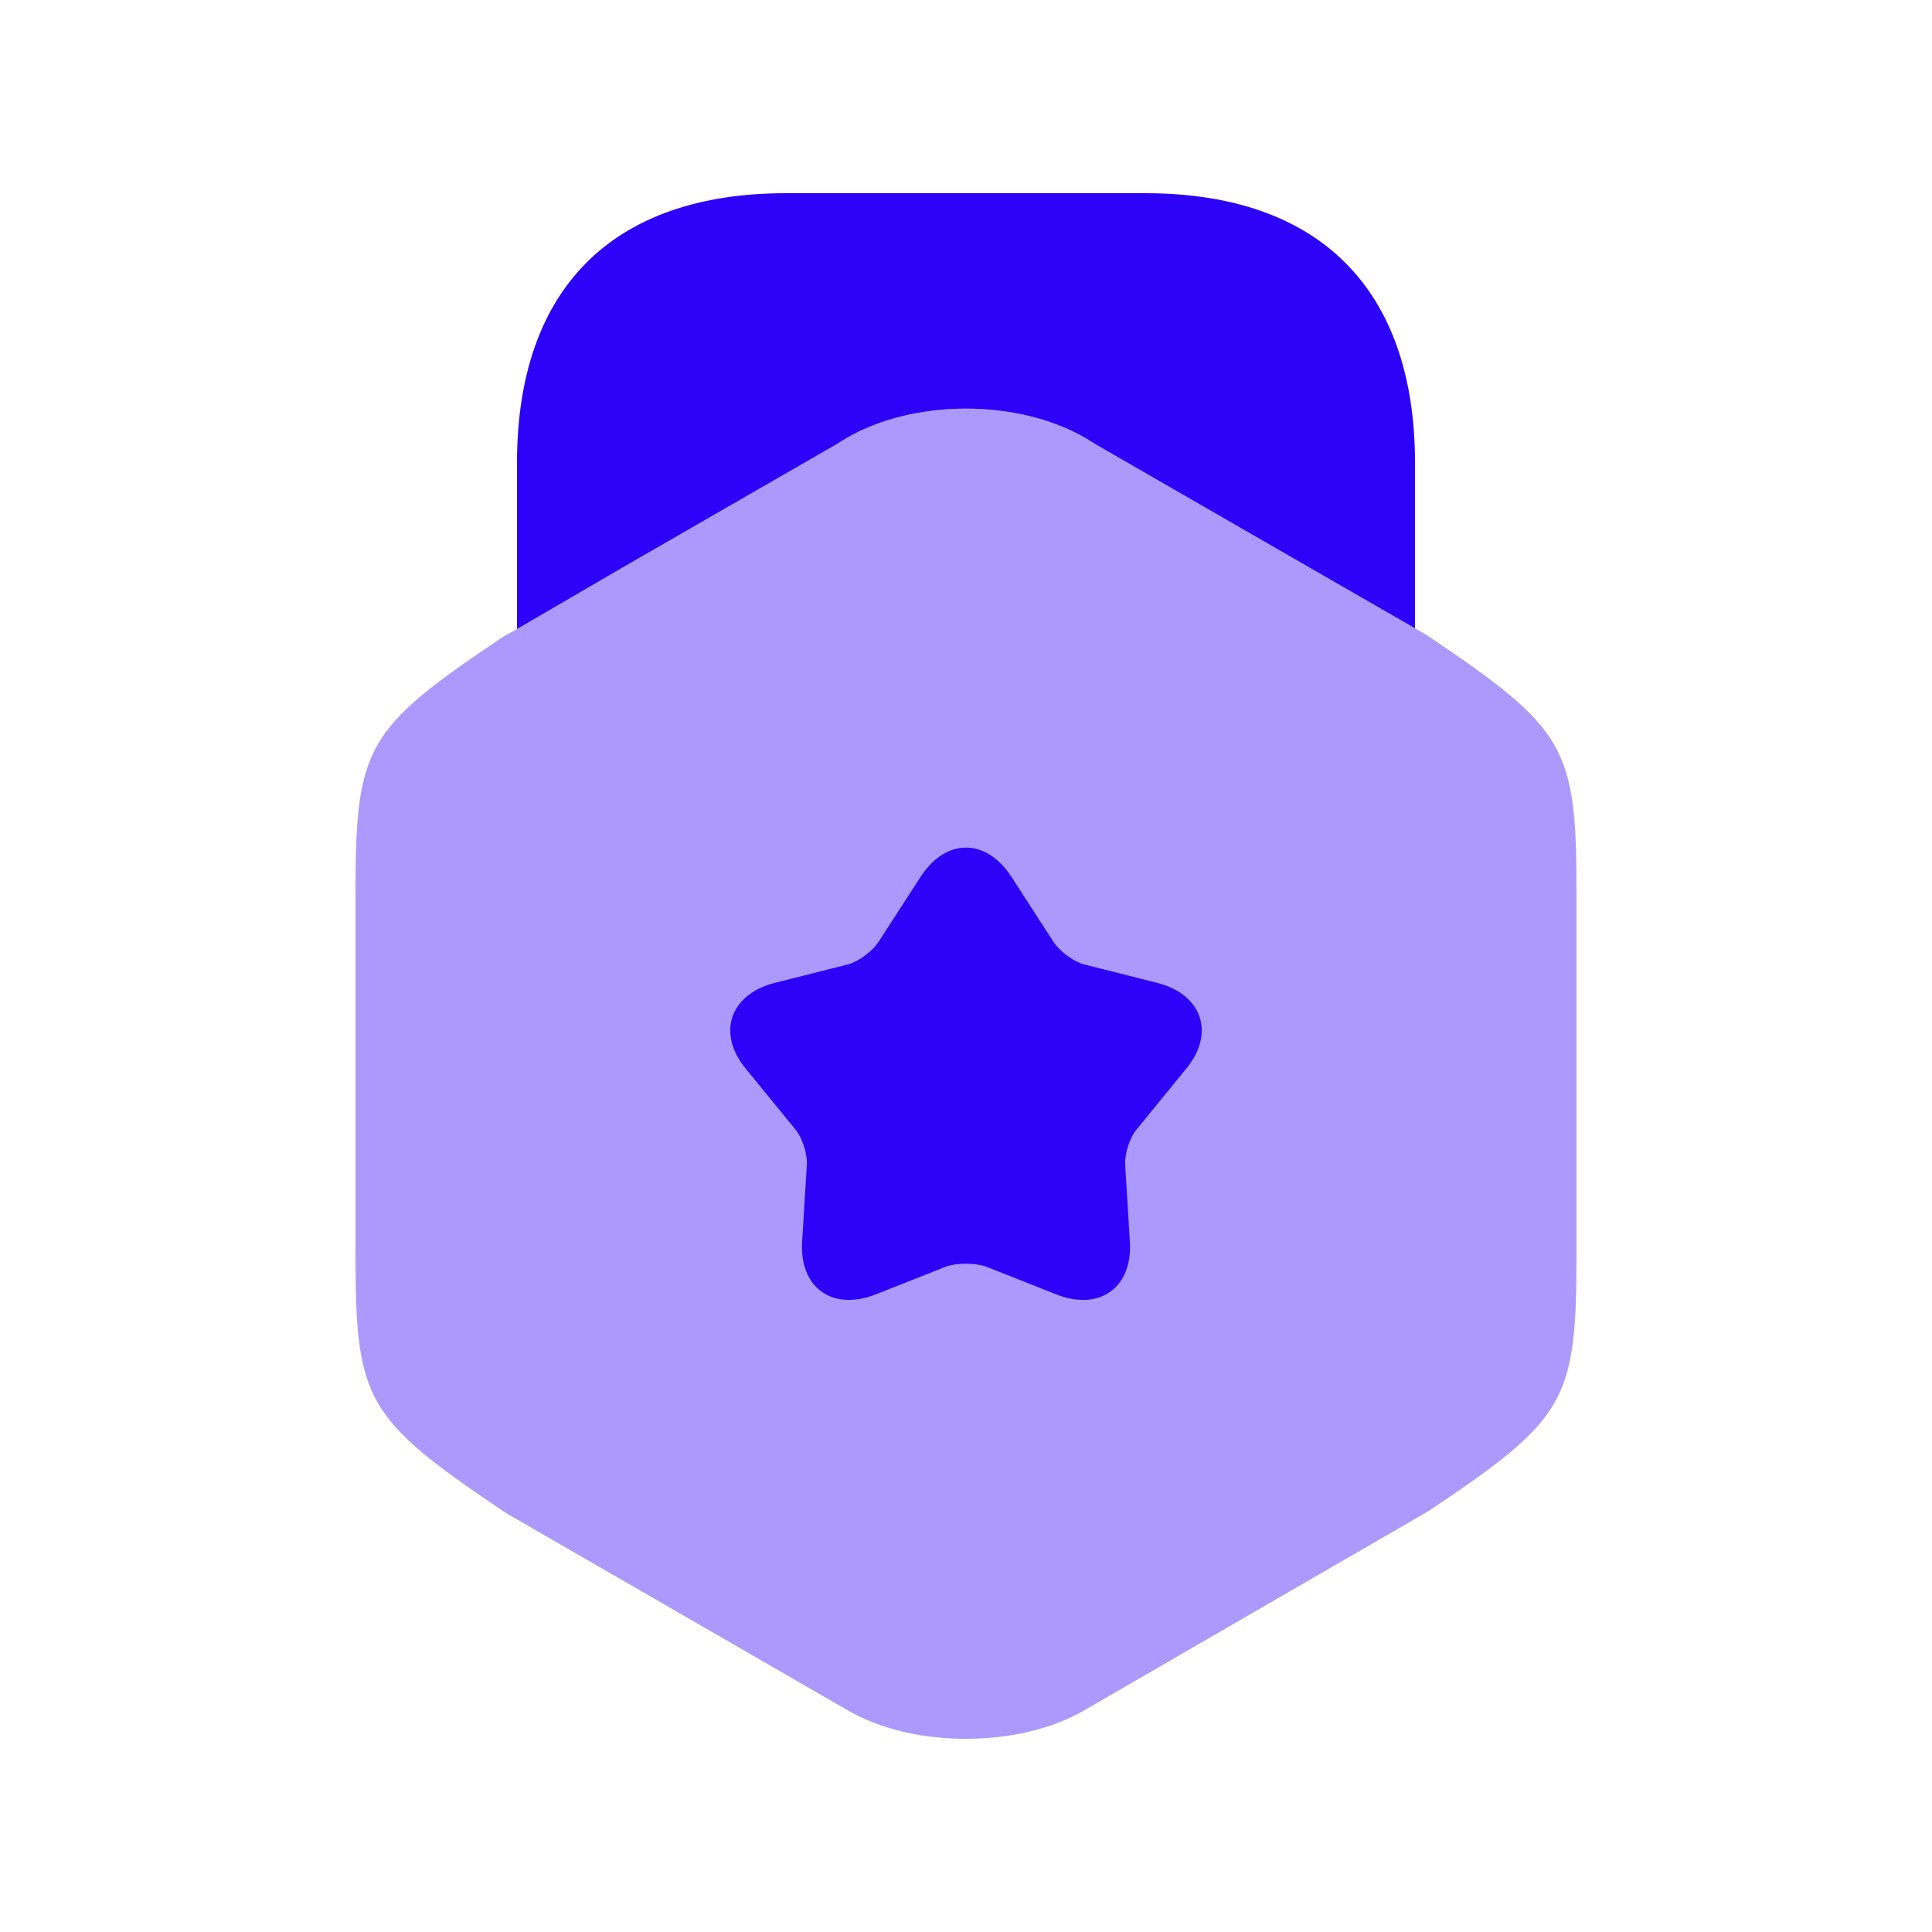 <svg width="25" height="25" viewBox="0 0 25 25" fill="none" xmlns="http://www.w3.org/2000/svg">
<g id="vuesax/bulk/award">
<g id="award">
<path id="Vector" opacity="0.4" d="M18.45 8.21L18.31 8.13L16.92 7.33L14.05 5.67C13.17 5.16 11.83 5.16 10.95 5.67L8.08 7.33L6.69 8.14L6.51 8.24C4.72 9.44 4.6 9.66 4.6 11.59V16.2C4.6 18.13 4.72 18.35 6.55 19.58L10.95 22.12C11.39 22.38 11.94 22.5 12.5 22.5C13.05 22.5 13.61 22.38 14.05 22.12L18.49 19.55C20.28 18.35 20.4 18.13 20.4 16.2V11.59C20.4 9.66 20.28 9.44 18.45 8.21Z" fill="#2D00F7"/>
<path id="Vector_2" d="M6.69 8.14L8.08 7.33L10.82 5.75L10.95 5.67C11.83 5.16 13.17 5.16 14.05 5.67L14.18 5.75L16.92 7.33L18.31 8.13V5.99C18.31 3.74 17.07 2.5 14.82 2.5H10.17C7.92 2.5 6.69 3.74 6.69 5.99V8.14Z" fill="#2D00F7"/>
<path id="Vector_3" d="M15.34 13.84L14.72 14.6C14.62 14.71 14.55 14.93 14.56 15.08L14.62 16.06C14.66 16.66 14.23 16.97 13.67 16.75L12.76 16.39C12.62 16.34 12.38 16.34 12.24 16.39L11.33 16.75C10.77 16.97 10.34 16.66 10.38 16.06L10.44 15.08C10.45 14.93 10.38 14.71 10.28 14.6L9.66 13.84C9.27 13.38 9.44 12.87 10.02 12.72L10.97 12.48C11.12 12.44 11.3 12.3 11.38 12.17L11.91 11.35C12.24 10.84 12.76 10.84 13.09 11.35L13.62 12.17C13.7 12.3 13.88 12.44 14.03 12.48L14.98 12.72C15.56 12.87 15.73 13.38 15.34 13.84Z" fill="#2D00F7"/>
</g>
</g>
</svg>
